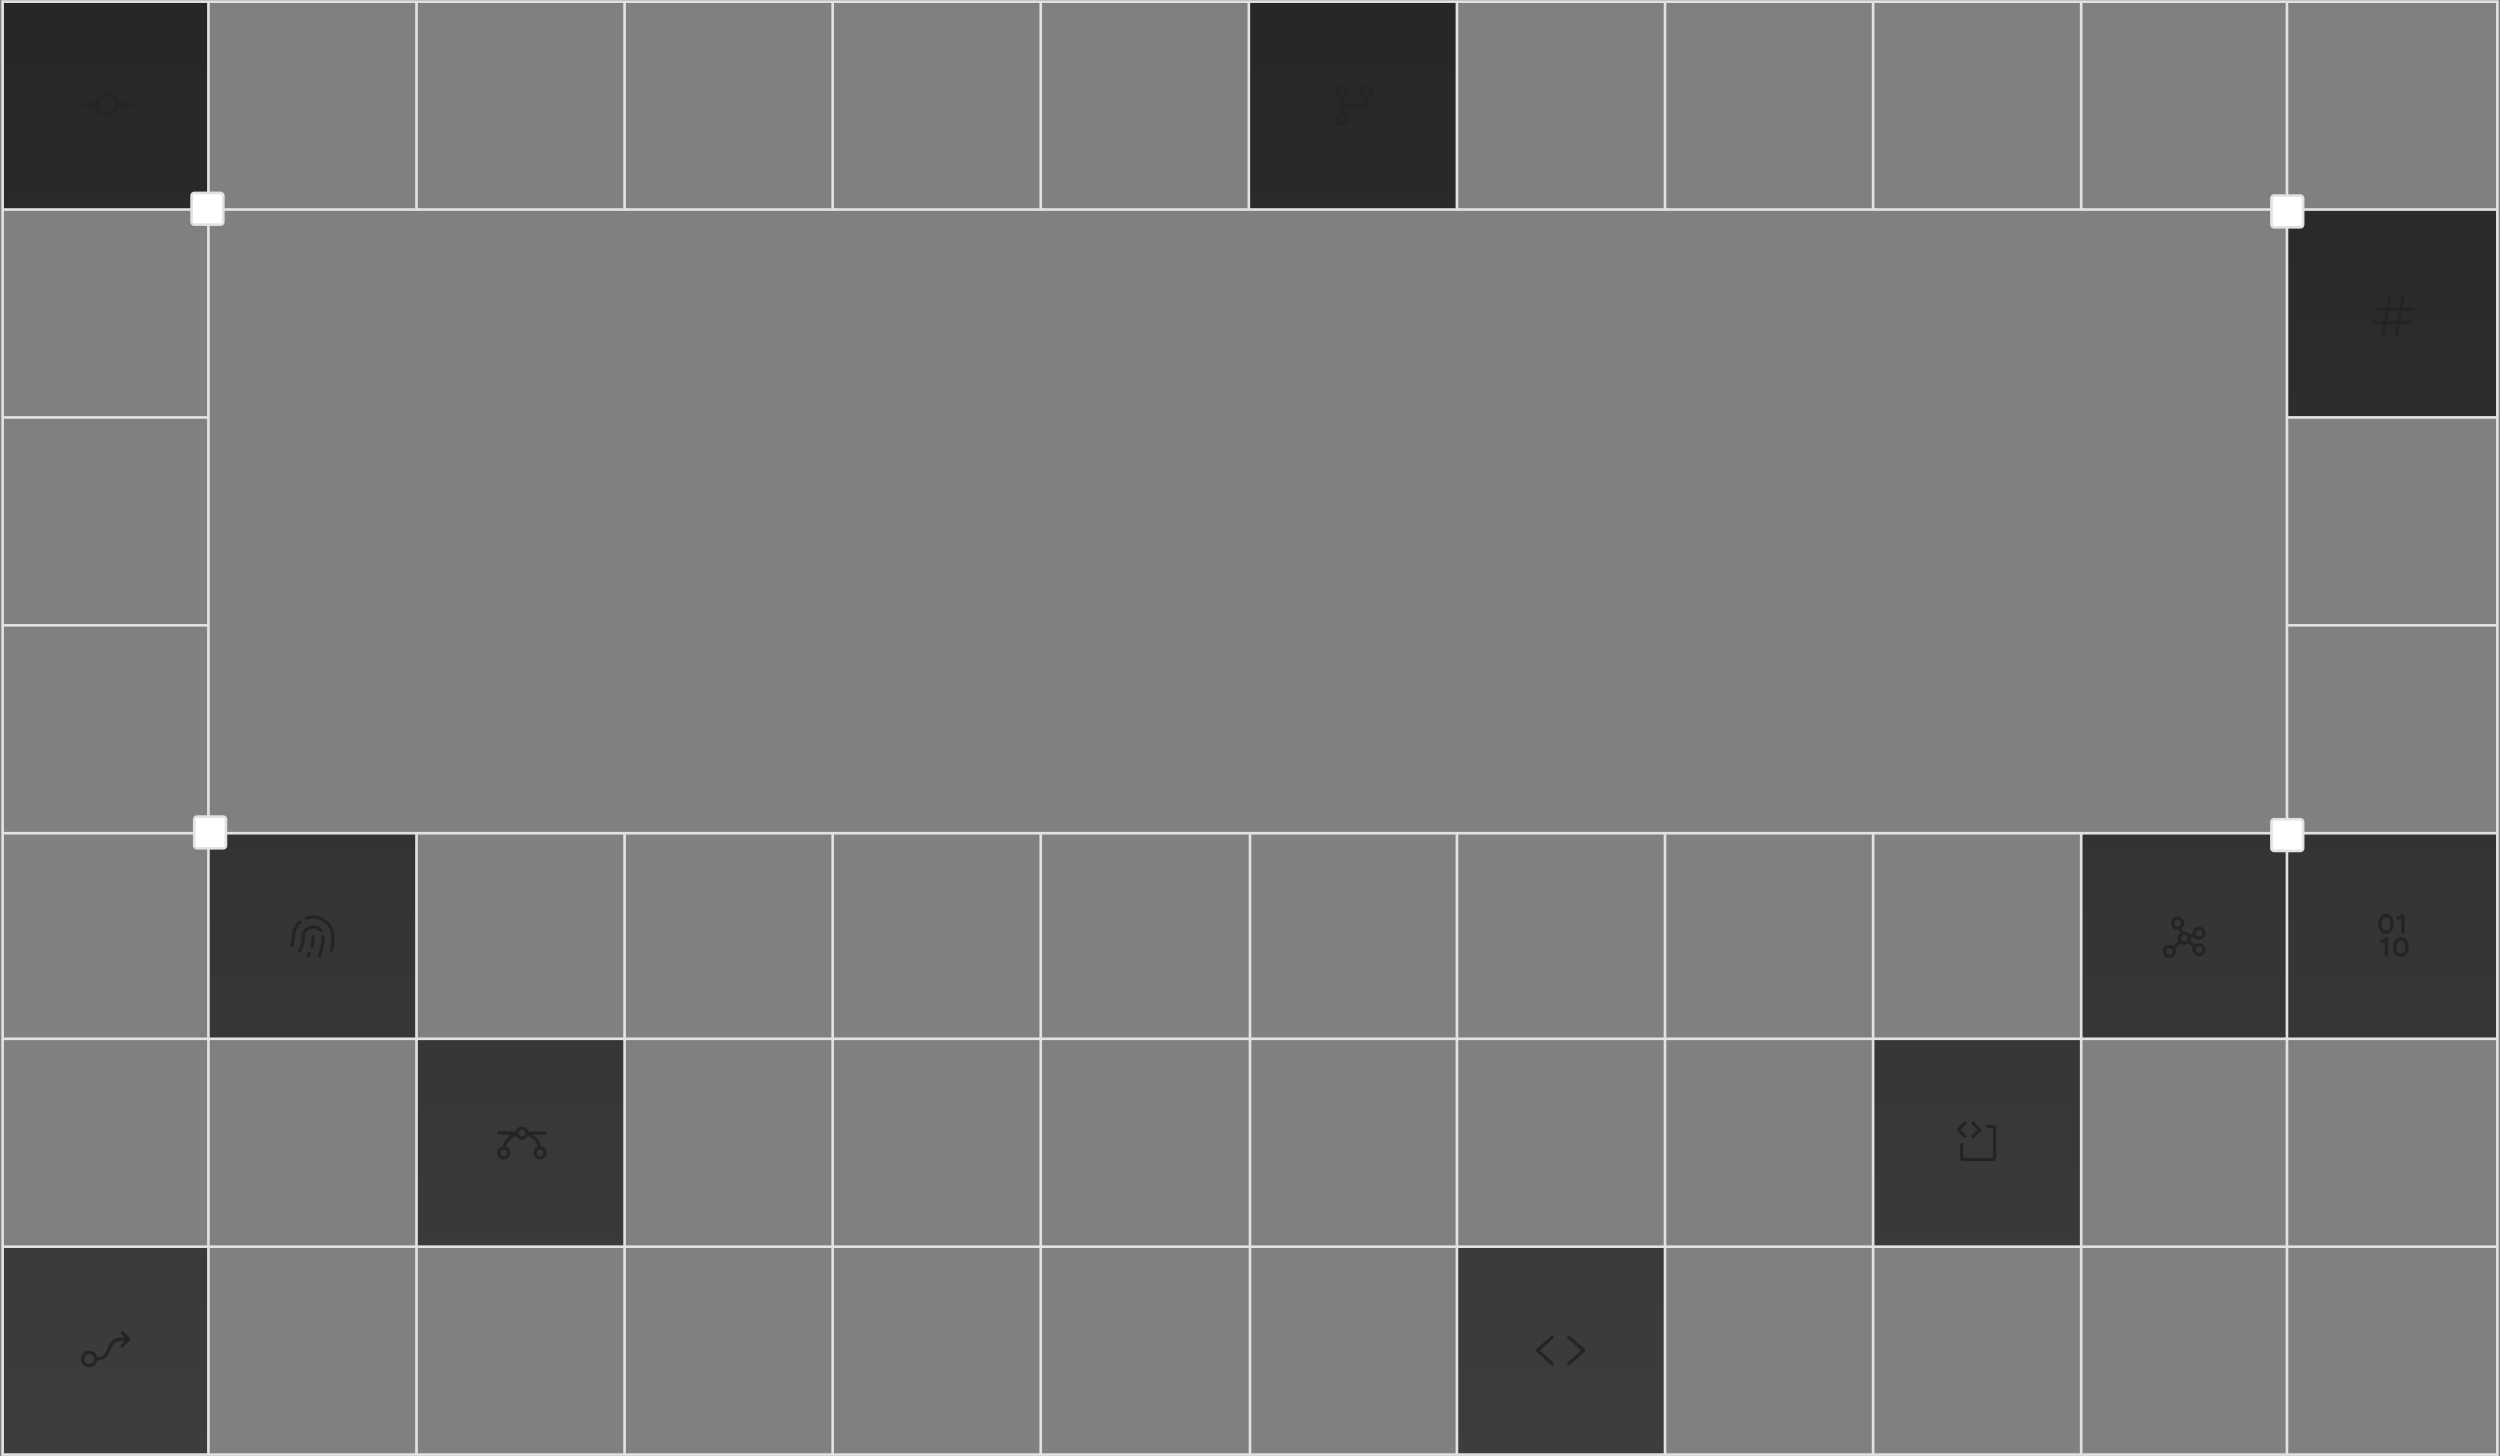 <svg width="946" height="551" viewBox="0 0 946 551" fill="none" xmlns="http://www.w3.org/2000/svg">
<rect x="0" y="0" width="946" height="551" fill="#808080" stroke="none"/>
<path d="M78.865 315.288V393.08H157.604V315.288H78.865Z" fill="url(#paint0_linear_2007_4794)"/>
<path d="M236.344 471.747V393.08H157.604V471.747H236.344Z" fill="url(#paint1_linear_2007_4794)"/>
<path d="M865.385 79.287V157.954H945V79.287H865.385Z" fill="url(#paint2_linear_2007_4794)"/>
<path d="M708.781 393.08V471.747H787.521V393.08H708.781Z" fill="url(#paint3_linear_2007_4794)"/>
<path d="M551.302 471.747V550.413H630.042V471.747H551.302Z" fill="url(#paint4_linear_2007_4794)"/>
<path d="M945 315.288H865.385V393.08H945V315.288Z" fill="url(#paint5_linear_2007_4794)"/>
<path d="M787.521 315.288V393.08H865.385V315.288H787.521Z" fill="url(#paint6_linear_2007_4794)"/>
<path d="M78.865 0.621H1V79.287H78.865V0.621Z" fill="url(#paint7_linear_2007_4794)"/>
<path d="M551.302 79.287V0.621H472.563V79.287H551.302Z" fill="url(#paint8_linear_2007_4794)"/>
<path d="M1 550.413H78.865V471.747H1V550.413Z" fill="url(#paint9_linear_2007_4794)"/>
<path d="M78.865 0.621H1V79.287M78.865 0.621H157.604M78.865 0.621V79.287M78.865 550.413H1V471.747M78.865 550.413H157.604M78.865 550.413V471.747M78.865 315.288H1M78.865 315.288H157.604M78.865 315.288V236.621M78.865 315.288V393.08M1 315.288V393.08M1 315.288V236.621M945 315.288V393.08M945 315.288H865.386M945 315.288V236.621M865.386 550.413H945V471.747M865.386 550.413H787.521M865.386 550.413V393.08M865.386 0.621H945V79.287M865.386 0.621H787.521M865.386 0.621V79.287M945 79.287V157.954M945 79.287H865.386M1 79.287V157.954M1 79.287H78.865M157.604 315.288H236.344M157.604 315.288V393.08M157.604 550.413H236.344M157.604 550.413V471.747M236.344 315.288H315.083M236.344 315.288V393.08M236.344 550.413H315.083M236.344 550.413V471.747M315.083 315.288V550.413M315.083 315.288H393.823M315.083 550.413H393.823M393.823 550.413H473M393.823 550.413V471.747M393.823 315.288H473M393.823 315.288V393.08M473 315.288V550.413M473 315.288H551.302M473 550.413H551.302M551.302 550.413H630.042M551.302 550.413V471.747M551.302 315.288H630.042M551.302 315.288V471.747M630.042 315.288H708.781M630.042 315.288V471.747M630.042 550.413H708.781M630.042 550.413V471.747M708.781 550.413H787.521M708.781 550.413V471.747M708.781 315.288H787.521M708.781 315.288V393.08M787.521 315.288V393.08M787.521 315.288H865.386M787.521 550.413V471.747M393.823 471.747V393.08M393.823 471.747H236.344M393.823 471.747H551.302M1 471.747V393.08M1 471.747H78.865M945 471.747V393.08M945 471.747H787.521M393.823 393.08H236.344M393.823 393.08H708.781M1 393.08H78.865M945 393.08H865.386M865.386 315.288V236.621M865.386 315.288V393.08M865.386 236.621H945M865.386 236.621V157.954M945 236.621V157.954M865.386 157.954H945M865.386 157.954V79.287M787.521 79.287V0.621M787.521 79.287H708.781M787.521 79.287H865.386M787.521 0.621H708.781M708.781 79.287V0.621M708.781 79.287H630.042M708.781 0.621H630.042M630.042 79.287V0.621M630.042 79.287H551.302M630.042 0.621H551.302M551.302 79.287V0.621M551.302 79.287H472.563M551.302 0.621H472.563M472.563 79.287V0.621M472.563 79.287H393.823M472.563 0.621H393.823M393.823 79.287V0.621M393.823 79.287H315.083M393.823 0.621H315.083M315.083 79.287V0.621M315.083 79.287H236.344M315.083 0.621H236.344M236.344 79.287V0.621M236.344 79.287H157.604M236.344 0.621H157.604M157.604 79.287V0.621M157.604 79.287H78.865M1 157.954H78.865M1 157.954V236.621M78.865 157.954V236.621M78.865 157.954V79.287M1 236.621H78.865M78.865 393.08H157.604M78.865 393.08V471.747M157.604 393.08H236.344M157.604 393.08V471.747M236.344 471.747V393.08M236.344 471.747H157.604M157.604 471.747H78.865M708.781 393.08V471.747M708.781 393.08H787.521M708.781 471.747H787.521M708.781 471.747H630.042M787.521 471.747V393.08M787.521 393.08H865.386M551.302 471.747H630.042" stroke="#E2E2E2" strokeWidth="0.874"/>
<rect x="73.5" y="309" width="12" height="12" rx="1" fill="white" stroke="#E2E2E2"/>
<rect x="859.5" y="310" width="12" height="12" rx="1" fill="white" stroke="#E2E2E2"/>
<rect x="859.5" y="74" width="12" height="12" rx="1" fill="white" stroke="#E2E2E2"/>
<rect x="72.5" y="73" width="12" height="12" rx="1" fill="white" stroke="#E2E2E2"/>
<path d="M743.058 430.442L740.558 427.942C740.5 427.884 740.454 427.815 740.423 427.739C740.391 427.663 740.375 427.582 740.375 427.5C740.375 427.418 740.391 427.337 740.423 427.261C740.454 427.185 740.5 427.116 740.558 427.058L743.058 424.558C743.176 424.441 743.335 424.375 743.5 424.375C743.666 424.375 743.825 424.441 743.943 424.558C744.06 424.675 744.126 424.834 744.126 425C744.126 425.166 744.06 425.325 743.943 425.442L741.884 427.5L743.943 429.558C744.06 429.675 744.126 429.834 744.126 430C744.126 430.166 744.06 430.325 743.943 430.442C743.825 430.559 743.666 430.625 743.5 430.625C743.335 430.625 743.176 430.559 743.058 430.442ZM746.183 430.442C746.241 430.5 746.31 430.546 746.386 430.578C746.462 430.609 746.543 430.625 746.625 430.625C746.708 430.625 746.789 430.609 746.865 430.578C746.941 430.546 747.01 430.5 747.068 430.442L749.568 427.942C749.626 427.884 749.672 427.815 749.703 427.739C749.735 427.663 749.751 427.582 749.751 427.5C749.751 427.418 749.735 427.337 749.703 427.261C749.672 427.185 749.626 427.116 749.568 427.058L747.068 424.558C746.95 424.441 746.791 424.375 746.625 424.375C746.46 424.375 746.301 424.441 746.183 424.558C746.066 424.675 746 424.834 746 425C746 425.166 746.066 425.325 746.183 425.442L748.242 427.5L746.183 429.558C746.125 429.616 746.079 429.685 746.048 429.761C746.016 429.837 746 429.918 746 430C746 430.082 746.016 430.163 746.048 430.239C746.079 430.315 746.125 430.384 746.183 430.442ZM754.125 425.625H752.25C752.085 425.625 751.926 425.691 751.809 425.808C751.691 425.925 751.625 426.084 751.625 426.25C751.625 426.416 751.691 426.575 751.809 426.692C751.926 426.809 752.085 426.875 752.25 426.875H754.125V438.125H742.875V433.125C742.875 432.959 742.81 432.8 742.692 432.683C742.575 432.566 742.416 432.5 742.25 432.5C742.085 432.5 741.926 432.566 741.809 432.683C741.691 432.8 741.625 432.959 741.625 433.125V438.125C741.625 438.457 741.757 438.774 741.992 439.009C742.226 439.243 742.544 439.375 742.875 439.375H754.125C754.457 439.375 754.775 439.243 755.009 439.009C755.244 438.774 755.375 438.457 755.375 438.125V426.875C755.375 426.543 755.244 426.226 755.009 425.991C754.775 425.757 754.457 425.625 754.125 425.625Z" fill="#242424" fillOpacity="0.2"/>
<path d="M832.125 356.875C831.573 356.875 831.036 357.058 830.599 357.397L828.794 355.991C828.93 355.678 829 355.341 829 355C829 354.942 829 354.884 828.994 354.827L830.027 354.483C830.354 354.987 830.852 355.357 831.43 355.524C832.007 355.691 832.625 355.645 833.171 355.393C833.717 355.142 834.154 354.702 834.402 354.155C834.65 353.607 834.693 352.989 834.522 352.412C834.351 351.836 833.979 351.341 833.472 351.017C832.966 350.693 832.36 350.562 831.765 350.649C831.17 350.735 830.627 351.033 830.234 351.488C829.841 351.943 829.625 352.524 829.625 353.125C829.625 353.183 829.625 353.241 829.631 353.298L828.598 353.642C828.371 353.292 828.061 353.004 827.694 352.804C827.328 352.605 826.917 352.5 826.5 352.5C826.362 352.5 826.224 352.512 826.088 352.534L825.554 351.328C826.015 350.959 826.331 350.439 826.446 349.86C826.561 349.281 826.466 348.679 826.18 348.163C825.893 347.646 825.433 347.248 824.881 347.038C824.329 346.828 823.721 346.821 823.163 347.017C822.606 347.213 822.137 347.6 821.838 348.109C821.539 348.618 821.429 349.217 821.53 349.799C821.63 350.381 821.933 350.909 822.385 351.289C822.837 351.669 823.409 351.877 824 351.875C824.138 351.875 824.276 351.863 824.412 351.841L824.946 353.044C824.493 353.402 824.179 353.907 824.056 354.472C823.934 355.037 824.012 355.627 824.277 356.141L822.268 357.925C821.763 357.584 821.15 357.44 820.546 357.518C819.941 357.596 819.386 357.893 818.984 358.351C818.582 358.81 818.362 359.399 818.363 360.009C818.365 360.618 818.589 361.206 818.993 361.663C819.397 362.119 819.954 362.412 820.559 362.487C821.164 362.563 821.776 362.415 822.279 362.071C822.783 361.728 823.144 361.212 823.295 360.621C823.446 360.031 823.376 359.405 823.099 358.862L825.107 357.078C825.542 357.371 826.058 357.519 826.582 357.502C827.106 357.484 827.611 357.302 828.026 356.981L829.831 358.387C829.695 358.699 829.625 359.035 829.625 359.375C829.625 359.869 829.772 360.353 830.046 360.764C830.321 361.175 830.712 361.495 831.168 361.685C831.625 361.874 832.128 361.923 832.613 361.827C833.098 361.73 833.543 361.492 833.893 361.143C834.242 360.793 834.481 360.348 834.577 359.863C834.674 359.378 834.624 358.875 834.435 358.418C834.246 357.961 833.925 357.571 833.514 357.296C833.103 357.022 832.62 356.875 832.125 356.875ZM832.125 351.875C832.372 351.875 832.614 351.948 832.82 352.086C833.025 352.223 833.185 352.418 833.28 352.647C833.375 352.875 833.399 353.126 833.351 353.369C833.303 353.611 833.184 353.834 833.009 354.009C832.834 354.184 832.611 354.303 832.369 354.351C832.126 354.399 831.875 354.374 831.647 354.28C831.418 354.185 831.223 354.025 831.086 353.819C830.948 353.614 830.875 353.372 830.875 353.125C830.875 352.793 831.007 352.476 831.241 352.241C831.476 352.007 831.794 351.875 832.125 351.875ZM822.75 349.375C822.75 349.128 822.823 348.886 822.961 348.681C823.098 348.475 823.293 348.315 823.522 348.22C823.75 348.126 824.001 348.101 824.244 348.149C824.486 348.197 824.709 348.316 824.884 348.491C825.059 348.666 825.178 348.889 825.226 349.131C825.274 349.374 825.25 349.625 825.155 349.853C825.06 350.082 824.9 350.277 824.695 350.414C824.489 350.552 824.247 350.625 824 350.625C823.669 350.625 823.351 350.493 823.116 350.259C822.882 350.024 822.75 349.707 822.75 349.375ZM820.875 361.25C820.628 361.25 820.386 361.177 820.181 361.039C819.975 360.902 819.815 360.707 819.72 360.478C819.626 360.25 819.601 359.999 819.649 359.756C819.697 359.514 819.816 359.291 819.991 359.116C820.166 358.941 820.389 358.822 820.631 358.774C820.874 358.726 821.125 358.751 821.353 358.845C821.582 358.94 821.777 359.1 821.914 359.306C822.052 359.511 822.125 359.753 822.125 360C822.125 360.332 821.993 360.649 821.759 360.884C821.525 361.118 821.207 361.25 820.875 361.25ZM825.25 355C825.25 354.753 825.323 354.511 825.461 354.306C825.598 354.1 825.793 353.94 826.022 353.845C826.25 353.751 826.501 353.726 826.744 353.774C826.986 353.822 827.209 353.941 827.384 354.116C827.559 354.291 827.678 354.514 827.726 354.756C827.774 354.999 827.75 355.25 827.655 355.478C827.56 355.707 827.4 355.902 827.195 356.039C826.989 356.177 826.747 356.25 826.5 356.25C826.169 356.25 825.851 356.118 825.616 355.884C825.382 355.649 825.25 355.332 825.25 355ZM832.125 360.625C831.878 360.625 831.636 360.552 831.431 360.414C831.225 360.277 831.065 360.082 830.97 359.853C830.876 359.625 830.851 359.374 830.899 359.131C830.947 358.889 831.066 358.666 831.241 358.491C831.416 358.316 831.639 358.197 831.881 358.149C832.124 358.101 832.375 358.126 832.603 358.22C832.832 358.315 833.027 358.475 833.164 358.681C833.302 358.886 833.375 359.128 833.375 359.375C833.375 359.707 833.243 360.024 833.009 360.259C832.775 360.493 832.457 360.625 832.125 360.625Z" fill="#242424" fillOpacity="0.2"/>
<path d="M902.844 345.875C901.096 345.875 899.875 347.417 899.875 349.625C899.875 351.833 901.096 353.375 902.844 353.375C904.591 353.375 905.813 351.833 905.813 349.625C905.813 347.417 904.591 345.875 902.844 345.875ZM902.844 352.125C901.487 352.125 901.125 350.554 901.125 349.625C901.125 348.696 901.487 347.125 902.844 347.125C904.201 347.125 904.563 348.696 904.563 349.625C904.563 350.554 904.201 352.125 902.844 352.125ZM908.469 354.625C906.721 354.625 905.5 356.167 905.5 358.375C905.5 360.583 906.721 362.125 908.469 362.125C910.216 362.125 911.438 360.583 911.438 358.375C911.438 356.167 910.216 354.625 908.469 354.625ZM908.469 360.875C907.112 360.875 906.75 359.304 906.75 358.375C906.75 357.446 907.112 355.875 908.469 355.875C909.826 355.875 910.188 357.446 910.188 358.375C910.188 359.304 909.826 360.875 908.469 360.875ZM906.828 347.845C906.788 347.774 906.763 347.695 906.754 347.613C906.744 347.532 906.751 347.449 906.774 347.37C906.796 347.291 906.834 347.217 906.885 347.153C906.936 347.089 906.999 347.035 907.071 346.995L908.946 345.954C909.041 345.901 909.149 345.874 909.257 345.875C909.366 345.876 909.473 345.906 909.567 345.961C909.661 346.016 909.738 346.095 909.792 346.19C909.847 346.284 909.875 346.391 909.875 346.5V352.75C909.875 352.916 909.809 353.075 909.692 353.192C909.575 353.309 909.416 353.375 909.25 353.375C909.084 353.375 908.925 353.309 908.808 353.192C908.691 353.075 908.625 352.916 908.625 352.75V347.562L907.678 348.088C907.606 348.128 907.527 348.153 907.446 348.163C907.364 348.172 907.282 348.165 907.203 348.143C907.124 348.12 907.05 348.082 906.986 348.031C906.922 347.98 906.868 347.917 906.828 347.845ZM903.625 355.25V361.5C903.625 361.666 903.559 361.825 903.442 361.942C903.325 362.059 903.166 362.125 903 362.125C902.834 362.125 902.675 362.059 902.558 361.942C902.441 361.825 902.375 361.666 902.375 361.5V356.313L901.428 356.838C901.283 356.919 901.112 356.938 900.953 356.892C900.793 356.847 900.659 356.74 900.578 356.595C900.498 356.449 900.478 356.278 900.524 356.119C900.57 355.96 900.677 355.825 900.822 355.745L902.697 354.703C902.792 354.65 902.899 354.623 903.008 354.625C903.117 354.626 903.224 354.656 903.317 354.711C903.411 354.766 903.489 354.845 903.543 354.94C903.597 355.034 903.625 355.141 903.625 355.25Z" fill="#242424" fillOpacity="0.2"/>
<path d="M587.791 506.469L582.688 511L587.787 515.531C587.849 515.586 587.899 515.652 587.935 515.726C587.971 515.8 587.992 515.88 587.997 515.962C588.002 516.044 587.991 516.126 587.964 516.204C587.938 516.282 587.896 516.353 587.841 516.415C587.787 516.476 587.721 516.527 587.647 516.563C587.573 516.599 587.493 516.62 587.411 516.625C587.329 516.63 587.246 516.619 587.169 516.592C587.091 516.565 587.019 516.523 586.958 516.469L581.333 511.469C581.266 511.41 581.213 511.338 581.176 511.257C581.14 511.176 581.121 511.089 581.121 511C581.121 510.911 581.14 510.824 581.176 510.743C581.213 510.662 581.266 510.59 581.333 510.531L586.958 505.531C587.019 505.477 587.091 505.435 587.169 505.408C587.247 505.381 587.329 505.369 587.411 505.374C587.493 505.379 587.574 505.4 587.648 505.436C587.722 505.472 587.788 505.522 587.843 505.584C587.898 505.645 587.94 505.717 587.967 505.795C587.993 505.872 588.005 505.955 588 506.037C587.995 506.119 587.974 506.2 587.938 506.274C587.902 506.348 587.852 506.414 587.791 506.469ZM599.666 510.531L594.041 505.531C593.916 505.421 593.753 505.365 593.588 505.375C593.422 505.385 593.267 505.461 593.157 505.585C593.047 505.709 592.991 505.872 593.001 506.038C593.011 506.204 593.087 506.359 593.211 506.469L598.313 511L593.214 515.531C593.152 515.586 593.102 515.652 593.066 515.726C593.03 515.8 593.009 515.88 593.004 515.962C592.999 516.044 593.01 516.126 593.037 516.204C593.064 516.282 593.106 516.353 593.16 516.415C593.215 516.476 593.281 516.527 593.354 516.563C593.428 516.599 593.509 516.62 593.591 516.625C593.673 516.63 593.755 516.619 593.833 516.592C593.91 516.565 593.982 516.523 594.044 516.469L599.669 511.469C599.735 511.41 599.788 511.338 599.825 511.257C599.861 511.176 599.88 511.089 599.88 511C599.88 510.911 599.861 510.824 599.825 510.743C599.788 510.662 599.735 510.59 599.669 510.531H599.666Z" fill="#242424" fillOpacity="0.2"/>
<path d="M204.771 433.782C204.307 431.977 203.192 430.408 201.641 429.375H206.25C206.416 429.375 206.575 429.309 206.692 429.192C206.809 429.075 206.875 428.916 206.875 428.75C206.875 428.584 206.809 428.425 206.692 428.308C206.575 428.191 206.416 428.125 206.25 428.125H199.922C199.784 427.587 199.472 427.111 199.033 426.77C198.595 426.43 198.055 426.245 197.5 426.245C196.945 426.245 196.406 426.43 195.967 426.77C195.529 427.111 195.216 427.587 195.078 428.125H188.75C188.584 428.125 188.425 428.191 188.308 428.308C188.191 428.425 188.125 428.584 188.125 428.75C188.125 428.916 188.191 429.075 188.308 429.192C188.425 429.309 188.584 429.375 188.75 429.375H193.36C191.808 430.408 190.693 431.977 190.229 433.782C189.629 433.878 189.084 434.189 188.697 434.657C188.31 435.125 188.106 435.718 188.124 436.326C188.142 436.933 188.381 437.513 188.796 437.957C189.211 438.401 189.773 438.679 190.378 438.739C190.983 438.798 191.589 438.636 192.082 438.281C192.576 437.926 192.923 437.404 193.059 436.812C193.196 436.22 193.112 435.598 192.823 435.063C192.534 434.528 192.061 434.117 191.491 433.906C191.759 432.981 192.236 432.13 192.885 431.418C193.534 430.706 194.338 430.152 195.235 429.8C195.435 430.233 195.755 430.599 196.157 430.855C196.559 431.112 197.026 431.248 197.503 431.248C197.979 431.248 198.446 431.112 198.848 430.855C199.25 430.599 199.57 430.233 199.771 429.8C200.666 430.153 201.469 430.707 202.117 431.419C202.765 432.131 203.242 432.982 203.51 433.906C202.939 434.116 202.465 434.527 202.176 435.062C201.887 435.596 201.802 436.217 201.938 436.81C202.073 437.402 202.42 437.925 202.913 438.28C203.406 438.635 204.011 438.799 204.616 438.74C205.221 438.681 205.784 438.404 206.199 437.961C206.615 437.517 206.854 436.937 206.873 436.33C206.892 435.723 206.689 435.129 206.302 434.66C205.916 434.192 205.371 433.88 204.771 433.784V433.782ZM191.875 436.25C191.875 436.497 191.802 436.739 191.665 436.944C191.527 437.15 191.332 437.31 191.104 437.405C190.875 437.499 190.624 437.524 190.381 437.476C190.139 437.428 189.916 437.309 189.741 437.134C189.567 436.959 189.447 436.736 189.399 436.494C189.351 436.251 189.376 436 189.47 435.772C189.565 435.543 189.725 435.348 189.931 435.211C190.136 435.073 190.378 435 190.625 435C190.957 435 191.275 435.132 191.509 435.366C191.744 435.601 191.875 435.918 191.875 436.25ZM197.5 430C197.253 430 197.011 429.927 196.806 429.789C196.6 429.652 196.44 429.457 196.345 429.228C196.251 429 196.226 428.749 196.274 428.506C196.322 428.264 196.442 428.041 196.616 427.866C196.791 427.691 197.014 427.572 197.256 427.524C197.499 427.476 197.75 427.501 197.979 427.595C198.207 427.69 198.402 427.85 198.54 428.056C198.677 428.261 198.75 428.503 198.75 428.75C198.75 429.082 198.619 429.399 198.384 429.634C198.15 429.868 197.832 430 197.5 430ZM204.375 437.5C204.128 437.5 203.886 437.427 203.681 437.289C203.475 437.152 203.315 436.957 203.22 436.728C203.126 436.5 203.101 436.249 203.149 436.006C203.197 435.764 203.317 435.541 203.491 435.366C203.666 435.191 203.889 435.072 204.131 435.024C204.374 434.976 204.625 435.001 204.854 435.095C205.082 435.19 205.277 435.35 205.415 435.556C205.552 435.761 205.625 436.003 205.625 436.25C205.625 436.582 205.494 436.899 205.259 437.134C205.025 437.368 204.707 437.5 204.375 437.5Z" fill="#242424" fillOpacity="0.2"/>
<path d="M122.874 354.5C122.879 357.025 122.387 359.527 121.426 361.863C121.379 361.978 121.3 362.076 121.197 362.146C121.094 362.216 120.972 362.253 120.848 362.253C120.768 362.252 120.688 362.236 120.614 362.206C120.538 362.175 120.468 362.129 120.41 362.071C120.352 362.013 120.306 361.945 120.274 361.869C120.242 361.793 120.226 361.712 120.226 361.629C120.226 361.547 120.242 361.466 120.273 361.39C121.171 359.204 121.63 356.863 121.624 354.5C121.624 354.334 121.69 354.175 121.808 354.058C121.925 353.941 122.084 353.875 122.249 353.875C122.415 353.875 122.574 353.941 122.691 354.058C122.809 354.175 122.874 354.334 122.874 354.5ZM118.499 351.375C118.939 351.375 119.374 351.468 119.775 351.648C120.176 351.827 120.535 352.089 120.828 352.416C120.883 352.479 120.949 352.53 121.023 352.567C121.098 352.604 121.178 352.626 121.261 352.631C121.344 352.636 121.427 352.625 121.505 352.598C121.584 352.57 121.656 352.528 121.717 352.473C121.779 352.417 121.829 352.35 121.865 352.275C121.901 352.201 121.921 352.119 121.925 352.037C121.929 351.954 121.916 351.871 121.888 351.793C121.859 351.715 121.816 351.644 121.76 351.583C121.169 350.923 120.392 350.457 119.531 350.249C118.67 350.04 117.766 350.097 116.938 350.413C116.11 350.73 115.398 351.29 114.896 352.019C114.394 352.749 114.125 353.614 114.124 354.5C114.124 356.3 113.667 358.07 112.796 359.645C112.757 359.716 112.731 359.795 112.722 359.877C112.713 359.958 112.72 360.041 112.742 360.12C112.765 360.199 112.803 360.273 112.854 360.337C112.905 360.401 112.968 360.455 113.04 360.495C113.112 360.534 113.191 360.56 113.272 360.569C113.354 360.578 113.437 360.571 113.516 360.549C113.594 360.526 113.668 360.488 113.732 360.437C113.797 360.386 113.85 360.323 113.89 360.251C114.864 358.49 115.374 356.512 115.374 354.5C115.374 353.671 115.704 352.876 116.29 352.29C116.876 351.704 117.671 351.375 118.499 351.375ZM118.499 346.375C117.577 346.374 116.661 346.53 115.791 346.838C115.637 346.895 115.513 347.01 115.443 347.159C115.374 347.307 115.366 347.477 115.421 347.632C115.475 347.786 115.588 347.913 115.736 347.985C115.883 348.057 116.053 348.068 116.208 348.016C117.245 347.65 118.355 347.538 119.444 347.69C120.533 347.842 121.57 348.252 122.468 348.887C123.366 349.522 124.098 350.363 124.604 351.34C125.11 352.317 125.374 353.4 125.374 354.5C125.375 356.136 125.193 357.766 124.832 359.362C124.796 359.523 124.824 359.692 124.912 359.832C125 359.973 125.14 360.072 125.301 360.109C125.347 360.12 125.393 360.125 125.44 360.125C125.582 360.125 125.719 360.077 125.83 359.988C125.941 359.9 126.018 359.776 126.049 359.638C126.431 357.952 126.624 356.229 126.624 354.5C126.622 352.346 125.765 350.281 124.242 348.757C122.719 347.234 120.654 346.377 118.499 346.375ZM113.917 349.377C113.978 349.322 114.028 349.256 114.063 349.182C114.099 349.108 114.12 349.027 114.124 348.945C114.129 348.863 114.117 348.781 114.09 348.704C114.063 348.626 114.021 348.555 113.966 348.494C113.911 348.433 113.845 348.383 113.771 348.347C113.697 348.312 113.617 348.291 113.535 348.286C113.453 348.282 113.371 348.293 113.293 348.321C113.216 348.348 113.144 348.39 113.083 348.445C112.232 349.207 111.55 350.14 111.084 351.184C110.617 352.227 110.375 353.357 110.374 354.5C110.376 355.489 110.163 356.466 109.749 357.364C109.715 357.439 109.696 357.519 109.693 357.601C109.69 357.683 109.703 357.765 109.731 357.842C109.789 357.998 109.906 358.124 110.056 358.193C110.207 358.262 110.379 358.269 110.535 358.211C110.69 358.154 110.816 358.037 110.885 357.886C111.374 356.824 111.627 355.669 111.624 354.5C111.625 353.533 111.83 352.577 112.225 351.694C112.62 350.811 113.196 350.022 113.917 349.377ZM117.399 360.183C117.325 360.149 117.244 360.129 117.162 360.126C117.08 360.123 116.998 360.136 116.921 360.165C116.844 360.193 116.774 360.237 116.714 360.292C116.653 360.348 116.605 360.415 116.571 360.49C116.421 360.818 116.258 361.145 116.079 361.462C116.039 361.534 116.014 361.613 116.004 361.694C115.995 361.776 116.002 361.859 116.024 361.938C116.047 362.017 116.085 362.091 116.136 362.155C116.188 362.219 116.251 362.273 116.323 362.313C116.415 362.364 116.519 362.391 116.625 362.391C116.737 362.391 116.846 362.361 116.943 362.304C117.039 362.248 117.118 362.166 117.172 362.069C117.363 361.724 117.542 361.366 117.706 361.013C117.741 360.938 117.76 360.857 117.763 360.775C117.767 360.693 117.754 360.611 117.725 360.534C117.697 360.457 117.653 360.386 117.597 360.326C117.541 360.266 117.474 360.217 117.399 360.183ZM118.499 353.875C118.334 353.875 118.175 353.941 118.058 354.058C117.94 354.175 117.874 354.334 117.874 354.5C117.875 355.712 117.723 356.92 117.422 358.094C117.381 358.254 117.405 358.425 117.489 358.567C117.573 358.71 117.711 358.813 117.871 358.855C117.922 358.868 117.975 358.874 118.028 358.874C118.166 358.874 118.301 358.828 118.41 358.743C118.519 358.658 118.598 358.54 118.632 358.405C118.96 357.129 119.125 355.817 119.124 354.499C119.124 354.334 119.058 354.175 118.941 354.058C118.824 353.941 118.665 353.875 118.499 353.875Z" fill="#242424" fillOpacity="0.2"/>
<path d="M49.192 506.308L46.692 503.808C46.575 503.691 46.416 503.625 46.25 503.625C46.084 503.625 45.925 503.691 45.808 503.808C45.691 503.925 45.625 504.084 45.625 504.25C45.625 504.416 45.691 504.575 45.808 504.692L47.242 506.125H46.25C42.396 506.125 41.48 508.322 40.673 510.259C39.941 512.018 39.352 513.43 36.808 513.606C36.648 512.848 36.213 512.177 35.586 511.722C34.96 511.267 34.187 511.061 33.416 511.143C32.647 511.226 31.935 511.591 31.419 512.169C30.903 512.747 30.62 513.496 30.625 514.27C30.63 515.044 30.922 515.789 31.445 516.361C31.968 516.932 32.684 517.288 33.455 517.361C34.226 517.434 34.997 517.219 35.618 516.756C36.239 516.293 36.666 515.616 36.816 514.856C40.195 514.649 41.061 512.579 41.827 510.74C42.61 508.859 43.229 507.375 46.25 507.375H47.242L45.808 508.808C45.691 508.925 45.625 509.084 45.625 509.25C45.625 509.416 45.691 509.575 45.808 509.692C45.925 509.809 46.084 509.875 46.25 509.875C46.416 509.875 46.575 509.809 46.692 509.692L49.192 507.192C49.25 507.134 49.297 507.065 49.328 506.989C49.359 506.913 49.376 506.832 49.376 506.75C49.376 506.668 49.359 506.587 49.328 506.511C49.297 506.435 49.25 506.366 49.192 506.308ZM33.75 516.125C33.379 516.125 33.017 516.015 32.708 515.809C32.4 515.603 32.16 515.31 32.018 514.968C31.876 514.625 31.839 514.248 31.911 513.884C31.983 513.52 32.162 513.186 32.424 512.924C32.687 512.662 33.021 512.483 33.384 512.411C33.748 512.339 34.125 512.376 34.468 512.518C34.81 512.66 35.103 512.9 35.309 513.208C35.515 513.517 35.625 513.879 35.625 514.25C35.625 514.747 35.428 515.224 35.076 515.576C34.724 515.927 34.247 516.125 33.75 516.125Z" fill="#242424" fillOpacity="0.2"/>
<path d="M49.875 38.875H44.83C44.679 37.834 44.158 36.883 43.363 36.195C42.568 35.507 41.551 35.128 40.5 35.128C39.449 35.128 38.432 35.507 37.637 36.195C36.842 36.883 36.321 37.834 36.17 38.875H31.125C30.959 38.875 30.8 38.941 30.683 39.058C30.566 39.175 30.5 39.334 30.5 39.5C30.5 39.666 30.566 39.825 30.683 39.942C30.8 40.059 30.959 40.125 31.125 40.125H36.17C36.321 41.166 36.842 42.117 37.637 42.805C38.432 43.493 39.449 43.872 40.5 43.872C41.551 43.872 42.568 43.493 43.363 42.805C44.158 42.117 44.679 41.166 44.83 40.125H49.875C50.041 40.125 50.2 40.059 50.317 39.942C50.434 39.825 50.5 39.666 50.5 39.5C50.5 39.334 50.434 39.175 50.317 39.058C50.2 38.941 50.041 38.875 49.875 38.875ZM40.5 42.625C39.882 42.625 39.278 42.442 38.764 42.098C38.25 41.755 37.849 41.267 37.613 40.696C37.376 40.125 37.315 39.496 37.435 38.89C37.556 38.284 37.853 37.727 38.29 37.29C38.727 36.853 39.284 36.556 39.89 36.435C40.496 36.315 41.125 36.376 41.696 36.613C42.267 36.849 42.755 37.25 43.098 37.764C43.442 38.278 43.625 38.882 43.625 39.5C43.625 40.329 43.296 41.124 42.71 41.71C42.124 42.296 41.329 42.625 40.5 42.625Z" fill="#242424" fillOpacity="0.2"/>
<path d="M519.625 35C519.625 34.532 519.493 34.074 519.246 33.678C518.998 33.281 518.645 32.962 518.225 32.756C517.805 32.55 517.336 32.467 516.871 32.514C516.406 32.562 515.963 32.739 515.594 33.025C515.224 33.312 514.942 33.696 514.78 34.134C514.618 34.573 514.582 35.048 514.677 35.506C514.771 35.964 514.992 36.386 515.314 36.725C515.636 37.063 516.047 37.305 516.5 37.422V38.75C516.5 38.916 516.434 39.075 516.317 39.192C516.2 39.309 516.041 39.375 515.875 39.375H509C508.787 39.375 508.576 39.411 508.375 39.483V37.422C508.964 37.27 509.478 36.908 509.819 36.404C510.161 35.901 510.307 35.29 510.23 34.686C510.153 34.083 509.859 33.528 509.403 33.125C508.946 32.723 508.358 32.501 507.75 32.501C507.142 32.501 506.554 32.723 506.097 33.125C505.641 33.528 505.347 34.083 505.27 34.686C505.193 35.29 505.339 35.901 505.681 36.404C506.022 36.908 506.536 37.27 507.125 37.422V42.578C506.536 42.73 506.022 43.092 505.681 43.596C505.339 44.099 505.193 44.71 505.27 45.314C505.347 45.917 505.641 46.472 506.097 46.875C506.554 47.277 507.142 47.499 507.75 47.499C508.358 47.499 508.946 47.277 509.403 46.875C509.859 46.472 510.153 45.917 510.23 45.314C510.307 44.71 510.161 44.099 509.819 43.596C509.478 43.092 508.964 42.73 508.375 42.578V41.25C508.375 41.084 508.441 40.925 508.558 40.808C508.675 40.691 508.834 40.625 509 40.625H515.875C516.372 40.625 516.849 40.427 517.201 40.076C517.552 39.724 517.75 39.247 517.75 38.75V37.422C518.286 37.282 518.762 36.969 519.101 36.531C519.44 36.093 519.624 35.554 519.625 35ZM506.5 35C506.5 34.753 506.573 34.511 506.711 34.306C506.848 34.1 507.043 33.94 507.272 33.845C507.5 33.751 507.751 33.726 507.994 33.774C508.236 33.822 508.459 33.941 508.634 34.116C508.809 34.291 508.928 34.514 508.976 34.756C509.024 34.999 508.999 35.25 508.905 35.478C508.81 35.707 508.65 35.902 508.444 36.039C508.239 36.177 507.997 36.25 507.75 36.25C507.418 36.25 507.101 36.118 506.866 35.884C506.632 35.65 506.5 35.331 506.5 35ZM509 45C509 45.247 508.927 45.489 508.789 45.694C508.652 45.9 508.457 46.06 508.228 46.155C508 46.249 507.749 46.274 507.506 46.226C507.264 46.178 507.041 46.059 506.866 45.884C506.691 45.709 506.572 45.486 506.524 45.244C506.476 45.001 506.501 44.75 506.595 44.522C506.69 44.293 506.85 44.098 507.056 43.961C507.261 43.823 507.503 43.75 507.75 43.75C508.082 43.75 508.399 43.882 508.634 44.116C508.868 44.35 509 44.669 509 45ZM517.125 36.25C516.878 36.25 516.636 36.177 516.431 36.039C516.225 35.902 516.065 35.707 515.97 35.478C515.876 35.25 515.851 34.999 515.899 34.756C515.947 34.514 516.066 34.291 516.241 34.116C516.416 33.941 516.639 33.822 516.881 33.774C517.124 33.726 517.375 33.751 517.603 33.845C517.832 33.94 518.027 34.1 518.164 34.306C518.302 34.511 518.375 34.753 518.375 35C518.375 35.331 518.243 35.65 518.009 35.884C517.774 36.118 517.457 36.25 517.125 36.25Z" fill="#242424" fillOpacity="0.2"/>
<path d="M913 116.375H909.203L909.865 112.737C909.891 112.575 909.853 112.409 909.759 112.275C909.664 112.141 909.521 112.05 909.36 112.02C909.199 111.991 909.032 112.026 908.897 112.119C908.761 112.211 908.667 112.353 908.635 112.513L907.932 116.375H904.203L904.865 112.737C904.891 112.575 904.853 112.409 904.759 112.275C904.664 112.141 904.521 112.05 904.36 112.02C904.199 111.991 904.032 112.026 903.897 112.119C903.761 112.211 903.667 112.353 903.635 112.513L902.933 116.375H899.25C899.084 116.375 898.925 116.441 898.808 116.558C898.691 116.675 898.625 116.834 898.625 117C898.625 117.166 898.691 117.325 898.808 117.442C898.925 117.559 899.084 117.625 899.25 117.625H902.705L902.023 121.375H898C897.834 121.375 897.675 121.441 897.558 121.558C897.441 121.675 897.375 121.834 897.375 122C897.375 122.166 897.441 122.325 897.558 122.442C897.675 122.559 897.834 122.625 898 122.625H901.797L901.135 126.263C901.106 126.426 901.142 126.595 901.236 126.731C901.331 126.867 901.475 126.96 901.638 126.99C901.675 126.997 901.713 127 901.75 127C901.896 127 902.038 126.948 902.15 126.855C902.262 126.761 902.338 126.631 902.364 126.487L903.067 122.625H906.797L906.135 126.263C906.106 126.426 906.142 126.595 906.236 126.731C906.331 126.867 906.475 126.96 906.638 126.99C906.675 126.997 906.713 127 906.75 127C906.896 127 907.038 126.948 907.15 126.855C907.262 126.761 907.338 126.631 907.364 126.487L908.067 122.625H911.75C911.916 122.625 912.075 122.559 912.192 122.442C912.309 122.325 912.375 122.166 912.375 122C912.375 121.834 912.309 121.675 912.192 121.558C912.075 121.441 911.916 121.375 911.75 121.375H908.295L908.977 117.625H913C913.166 117.625 913.325 117.559 913.442 117.442C913.559 117.325 913.625 117.166 913.625 117C913.625 116.834 913.559 116.675 913.442 116.558C913.325 116.441 913.166 116.375 913 116.375ZM907.023 121.375H903.295L903.977 117.625H907.705L907.023 121.375Z" fill="#242424" fillOpacity="0.2"/>
<defs>
<linearGradient id="paint0_linear_2007_4794" x1="473" y1="0.621" x2="473" y2="629.08" gradientUnits="userSpaceOnUse">
<stop stopColor="white" stop-opacity="0.7"/>
<stop offset="1" stopColor="white" stop-opacity="0.5"/>
</linearGradient>
<linearGradient id="paint1_linear_2007_4794" x1="473" y1="0.621" x2="473" y2="629.08" gradientUnits="userSpaceOnUse">
<stop stopColor="white" stop-opacity="0.7"/>
<stop offset="1" stopColor="white" stop-opacity="0.5"/>
</linearGradient>
<linearGradient id="paint2_linear_2007_4794" x1="473" y1="0.621" x2="473" y2="629.08" gradientUnits="userSpaceOnUse">
<stop stopColor="white" stop-opacity="0.7"/>
<stop offset="1" stopColor="white" stop-opacity="0.5"/>
</linearGradient>
<linearGradient id="paint3_linear_2007_4794" x1="473" y1="0.621" x2="473" y2="629.08" gradientUnits="userSpaceOnUse">
<stop stopColor="white" stop-opacity="0.7"/>
<stop offset="1" stopColor="white" stop-opacity="0.5"/>
</linearGradient>
<linearGradient id="paint4_linear_2007_4794" x1="473" y1="0.621" x2="473" y2="629.08" gradientUnits="userSpaceOnUse">
<stop stopColor="white" stop-opacity="0.7"/>
<stop offset="1" stopColor="white" stop-opacity="0.5"/>
</linearGradient>
<linearGradient id="paint5_linear_2007_4794" x1="473" y1="0.621" x2="473" y2="629.08" gradientUnits="userSpaceOnUse">
<stop stopColor="white" stop-opacity="0.7"/>
<stop offset="1" stopColor="white" stop-opacity="0.5"/>
</linearGradient>
<linearGradient id="paint6_linear_2007_4794" x1="473" y1="0.621" x2="473" y2="629.08" gradientUnits="userSpaceOnUse">
<stop stopColor="white" stop-opacity="0.7"/>
<stop offset="1" stopColor="white" stop-opacity="0.5"/>
</linearGradient>
<linearGradient id="paint7_linear_2007_4794" x1="473" y1="0.621" x2="473" y2="629.08" gradientUnits="userSpaceOnUse">
<stop stopColor="white" stop-opacity="0.7"/>
<stop offset="1" stopColor="white" stop-opacity="0.5"/>
</linearGradient>
<linearGradient id="paint8_linear_2007_4794" x1="473" y1="0.621" x2="473" y2="629.08" gradientUnits="userSpaceOnUse">
<stop stopColor="white" stop-opacity="0.7"/>
<stop offset="1" stopColor="white" stop-opacity="0.5"/>
</linearGradient>
<linearGradient id="paint9_linear_2007_4794" x1="473" y1="0.621" x2="473" y2="629.08" gradientUnits="userSpaceOnUse">
<stop stopColor="white" stop-opacity="0.7"/>
<stop offset="1" stopColor="white" stop-opacity="0.5"/>
</linearGradient>
</defs>
</svg>

